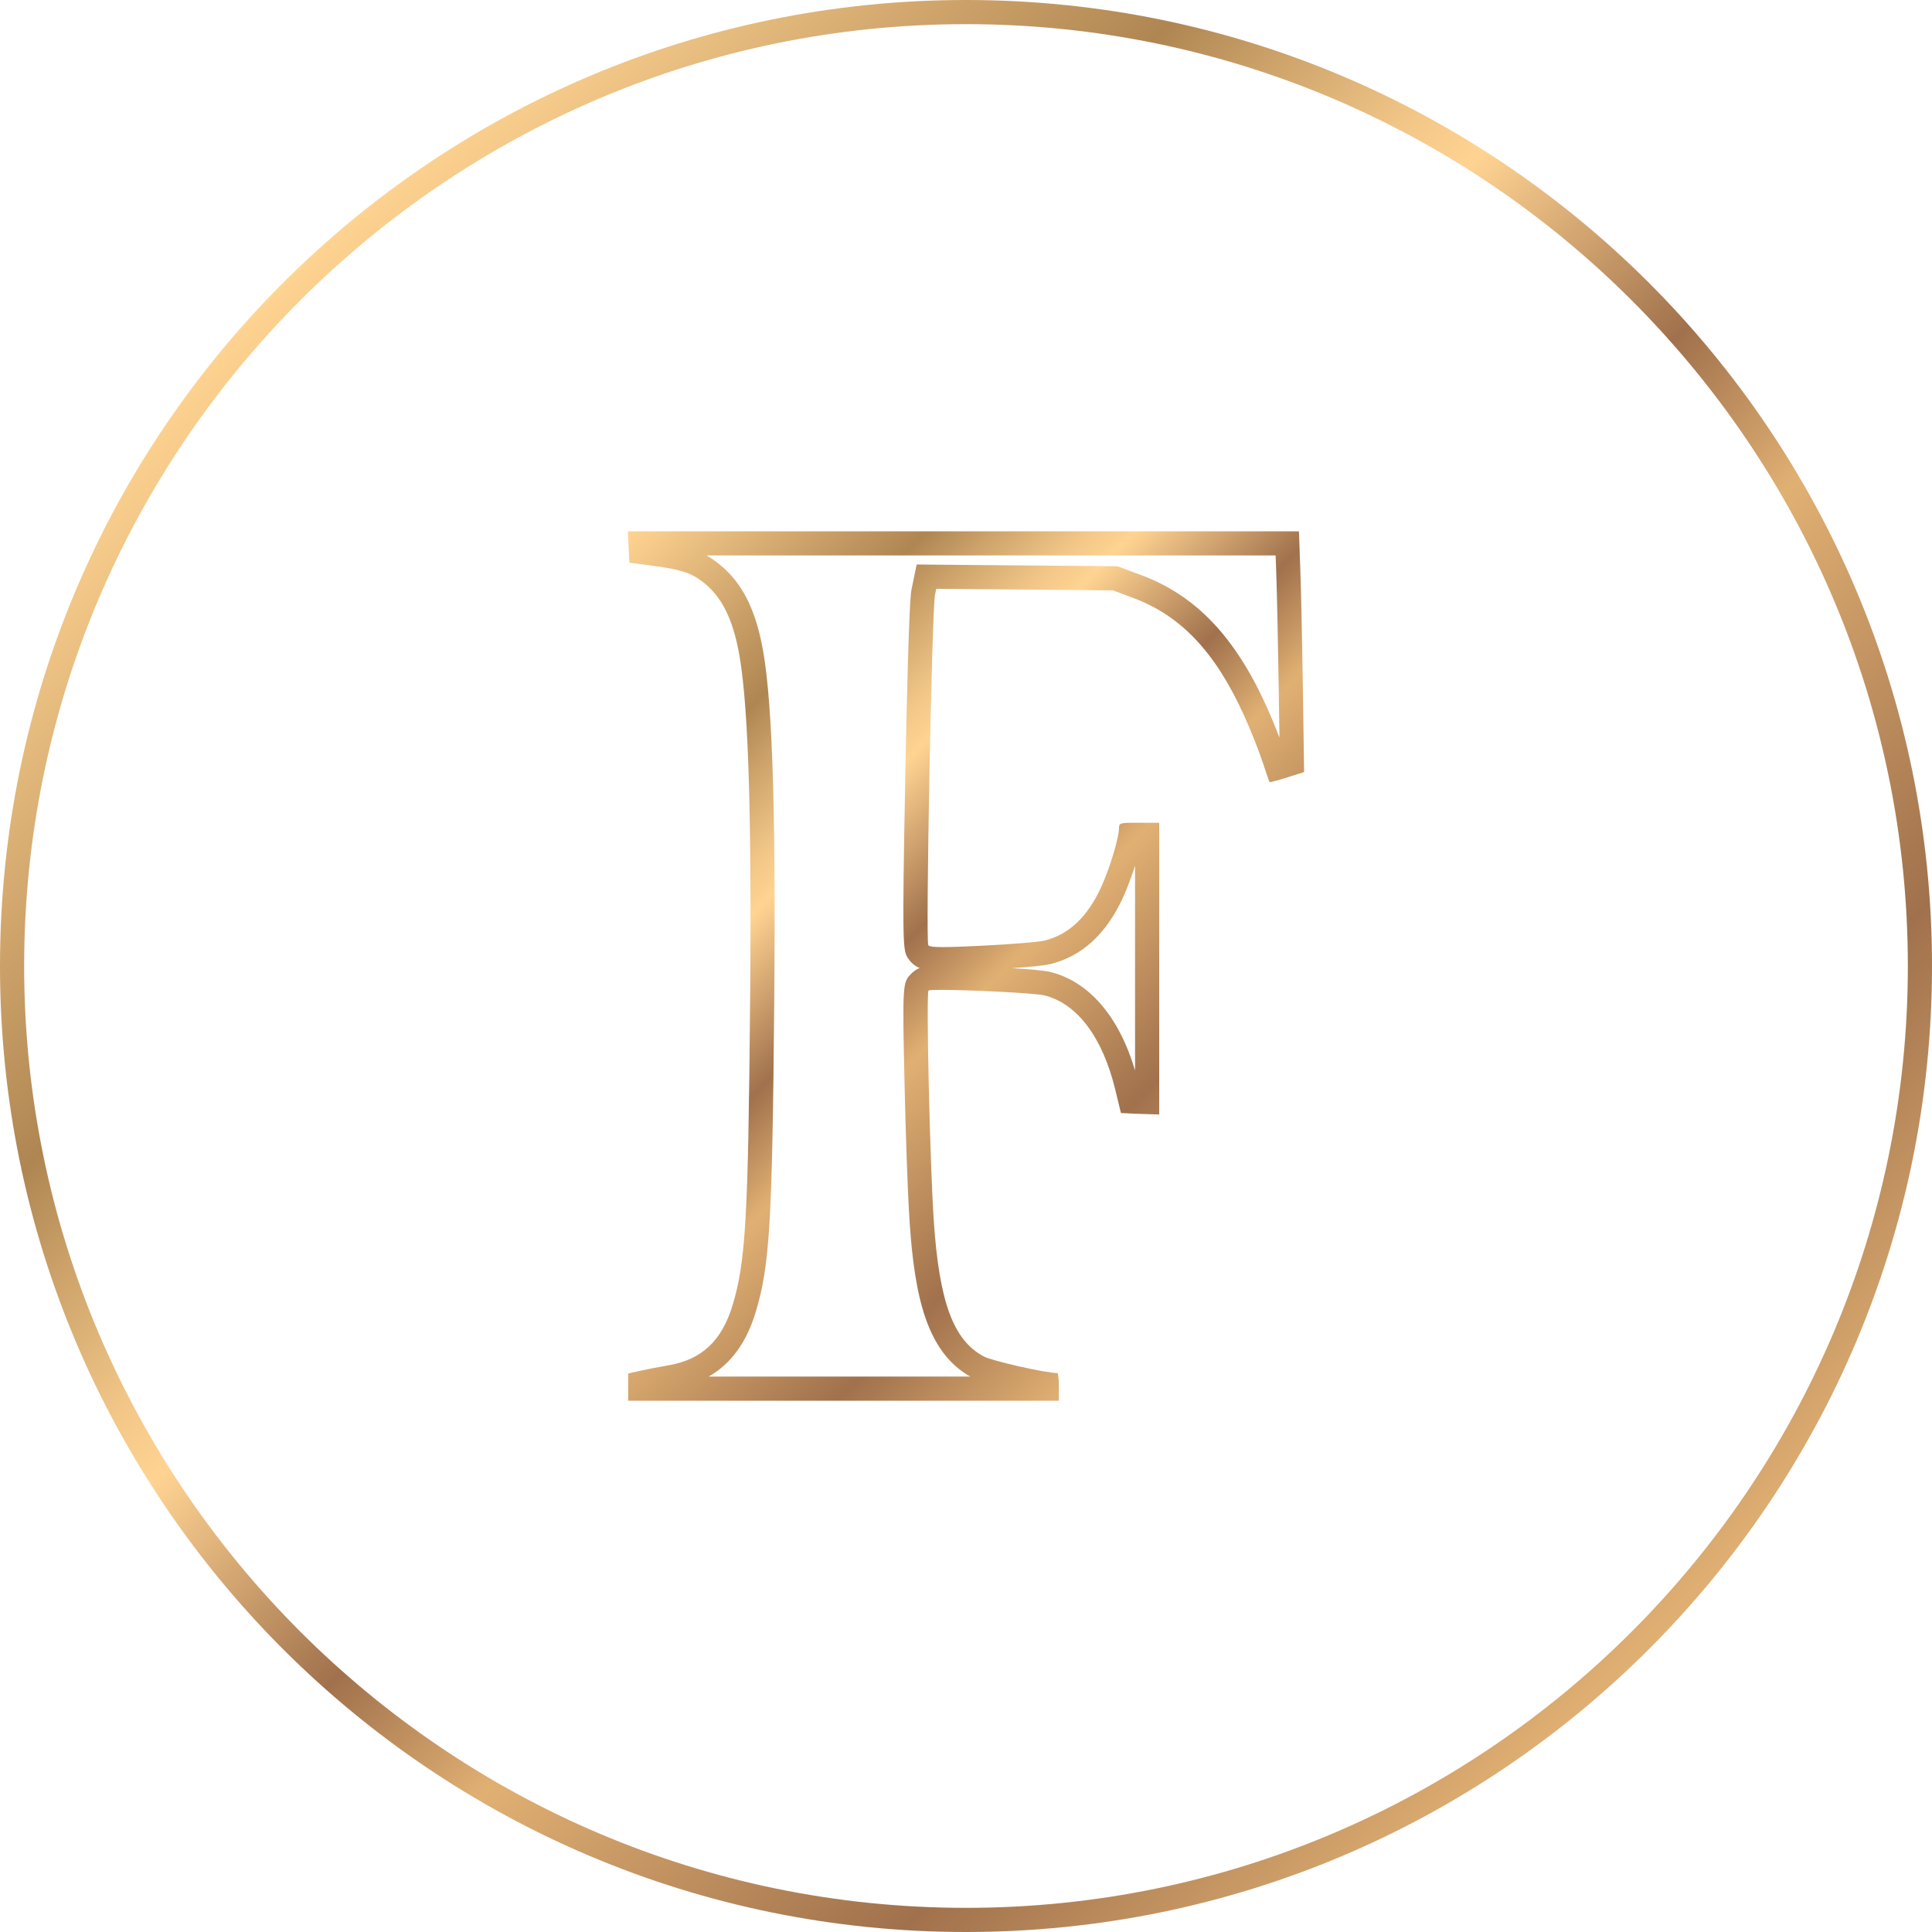 <?xml version="1.0" encoding="utf-8"?>
<!-- Generator: Adobe Illustrator 23.0.0, SVG Export Plug-In . SVG Version: 6.00 Build 0)  -->
<svg version="1.1" id="_x32_" xmlns="http://www.w3.org/2000/svg" xmlns:xlink="http://www.w3.org/1999/xlink" x="0px" y="0px"
	 width="80px" height="80px" viewBox="0 0 80 80" style="enable-background:new 0 0 80 80;" xml:space="preserve">
<style type="text/css">
	.st0{fill:url(#SVGID_1_);}
	.st1{fill:url(#SVGID_2_);}
</style>
<linearGradient id="SVGID_1_" gradientUnits="userSpaceOnUse" x1="68.284" y1="68.284" x2="11.716" y2="11.716">
	<stop  offset="0" style="stop-color:#E0B073"/>
	<stop  offset="0.171" style="stop-color:#A0714C"/>
	<stop  offset="0.374" style="stop-color:#E0B073"/>
	<stop  offset="0.47" style="stop-color:#A0714C"/>
	<stop  offset="0.609" style="stop-color:#FFD492"/>
	<stop  offset="0.648" style="stop-color:#F1C687"/>
	<stop  offset="0.722" style="stop-color:#CBA169"/>
	<stop  offset="0.77" style="stop-color:#AF8552"/>
	<stop  offset="1" style="stop-color:#FFD492"/>
</linearGradient>
<path class="st0" d="M40,0C17.909,0,0,17.909,0,40c0,22.091,17.909,40,40,40c22.091,0,40-17.909,40-40
	C80,17.909,62.091,0,40,0z M40,79C18.495,79,1,61.505,1,40S18.495,1,40,1s39,17.495,39,39
	S61.505,79,40,79z"/>
<linearGradient id="SVGID_2_" gradientUnits="userSpaceOnUse" x1="50.871" y1="50.973" x2="23.949" y2="24.051">
	<stop  offset="0" style="stop-color:#E0B073"/>
	<stop  offset="0.171" style="stop-color:#A0714C"/>
	<stop  offset="0.374" style="stop-color:#E0B073"/>
	<stop  offset="0.47" style="stop-color:#A0714C"/>
	<stop  offset="0.609" style="stop-color:#FFD492"/>
	<stop  offset="0.648" style="stop-color:#F1C687"/>
	<stop  offset="0.722" style="stop-color:#CBA169"/>
	<stop  offset="0.77" style="stop-color:#AF8552"/>
	<stop  offset="1" style="stop-color:#FFD492"/>
</linearGradient>
<path class="st1" d="M53.95,28.572c-0.027-1.869-0.075-4.112-0.107-4.985L53.786,22
	H39.893H26l0.03,0.65l0.03,0.65l0.897,0.117
	c1.196,0.156,1.635,0.292,2.116,0.657c0.73,0.552,1.179,1.364,1.462,2.642
	c0.439,1.985,0.597,6.463,0.524,14.845c-0.077,8.857-0.184,10.699-0.725,12.485
	c-0.445,1.47-1.272,2.249-2.639,2.485c-0.376,0.065-0.909,0.168-1.184,0.23
	l-0.5,0.112v0.564V58h8.917h8.917v-0.572c0-0.315-0.027-0.572-0.06-0.572
	c-0.475,0-2.687-0.498-3.042-0.685c-1.265-0.666-1.85-2.247-2.077-5.615
	c-0.161-2.395-0.322-9.43-0.218-9.539c0.019-0.02,0.213-0.029,0.512-0.029
	c1.157,0,3.896,0.131,4.287,0.229c1.361,0.34,2.41,1.738,2.936,3.912
	l0.232,0.958l0.608,0.031L48,46.149v-6.04v-6.04h-1.018
	c-0.605,0-0.648,0.015-0.648,0.234c0,0.394-0.378,1.641-0.736,2.428
	c-0.56,1.232-1.349,1.976-2.353,2.218c-0.247,0.06-1.411,0.155-2.587,0.212
	c-0.763,0.037-1.281,0.056-1.623,0.056c-0.402,0-0.562-0.026-0.596-0.079
	c-0.116-0.181,0.148-13.88,0.279-14.517l0.05-0.24l3.658,0.032l3.658,0.032
	l0.851,0.318c1.972,0.738,3.391,2.243,4.576,4.857
	c0.266,0.587,0.608,1.442,0.759,1.9c0.151,0.458,0.284,0.847,0.297,0.865
	c0.001,0.001,0.005,0.002,0.01,0.002c0.06,0,0.363-0.082,0.717-0.194L54,31.97
	L53.95,28.572z M43.479,39.922c1.317-0.317,2.336-1.25,3.03-2.776
	C46.662,36.811,46.845,36.333,47,35.848v4.261v4.214
	c-0.667-2.235-1.9-3.674-3.511-4.077c-0.234-0.059-0.868-0.113-1.602-0.156
	C42.514,40.047,43.208,39.988,43.479,39.922z M52.423,29.207
	c-1.289-2.842-2.921-4.552-5.136-5.38l-0.851-0.318l-0.165-0.062l-0.176-0.001
	l-3.658-0.032l-3.658-0.032l-0.822-0.007l-0.166,0.805l-0.05,0.24
	c-0.102,0.494-0.202,4.981-0.253,7.612c-0.14,7.254-0.097,7.321,0.11,7.645
	c0.129,0.202,0.298,0.329,0.483,0.408c-0.128,0.05-0.245,0.126-0.356,0.241
	c-0.344,0.36-0.365,0.381-0.268,4.626c0.041,1.777,0.12,4.329,0.21,5.671
	C37.875,53.714,38.385,55.986,40.174,57h-5.248h-5.578
	c0.923-0.531,1.564-1.412,1.942-2.664c0.581-1.92,0.689-3.71,0.768-12.766
	c0.074-8.493-0.089-13-0.548-15.07c-0.337-1.524-0.903-2.518-1.835-3.223
	C29.536,23.17,29.398,23.079,29.256,23h10.637h12.928l0.023,0.623
	c0.031,0.866,0.079,3.092,0.107,4.964l0.028,1.955
	C52.81,30.103,52.603,29.604,52.423,29.207z"/>
</svg>
